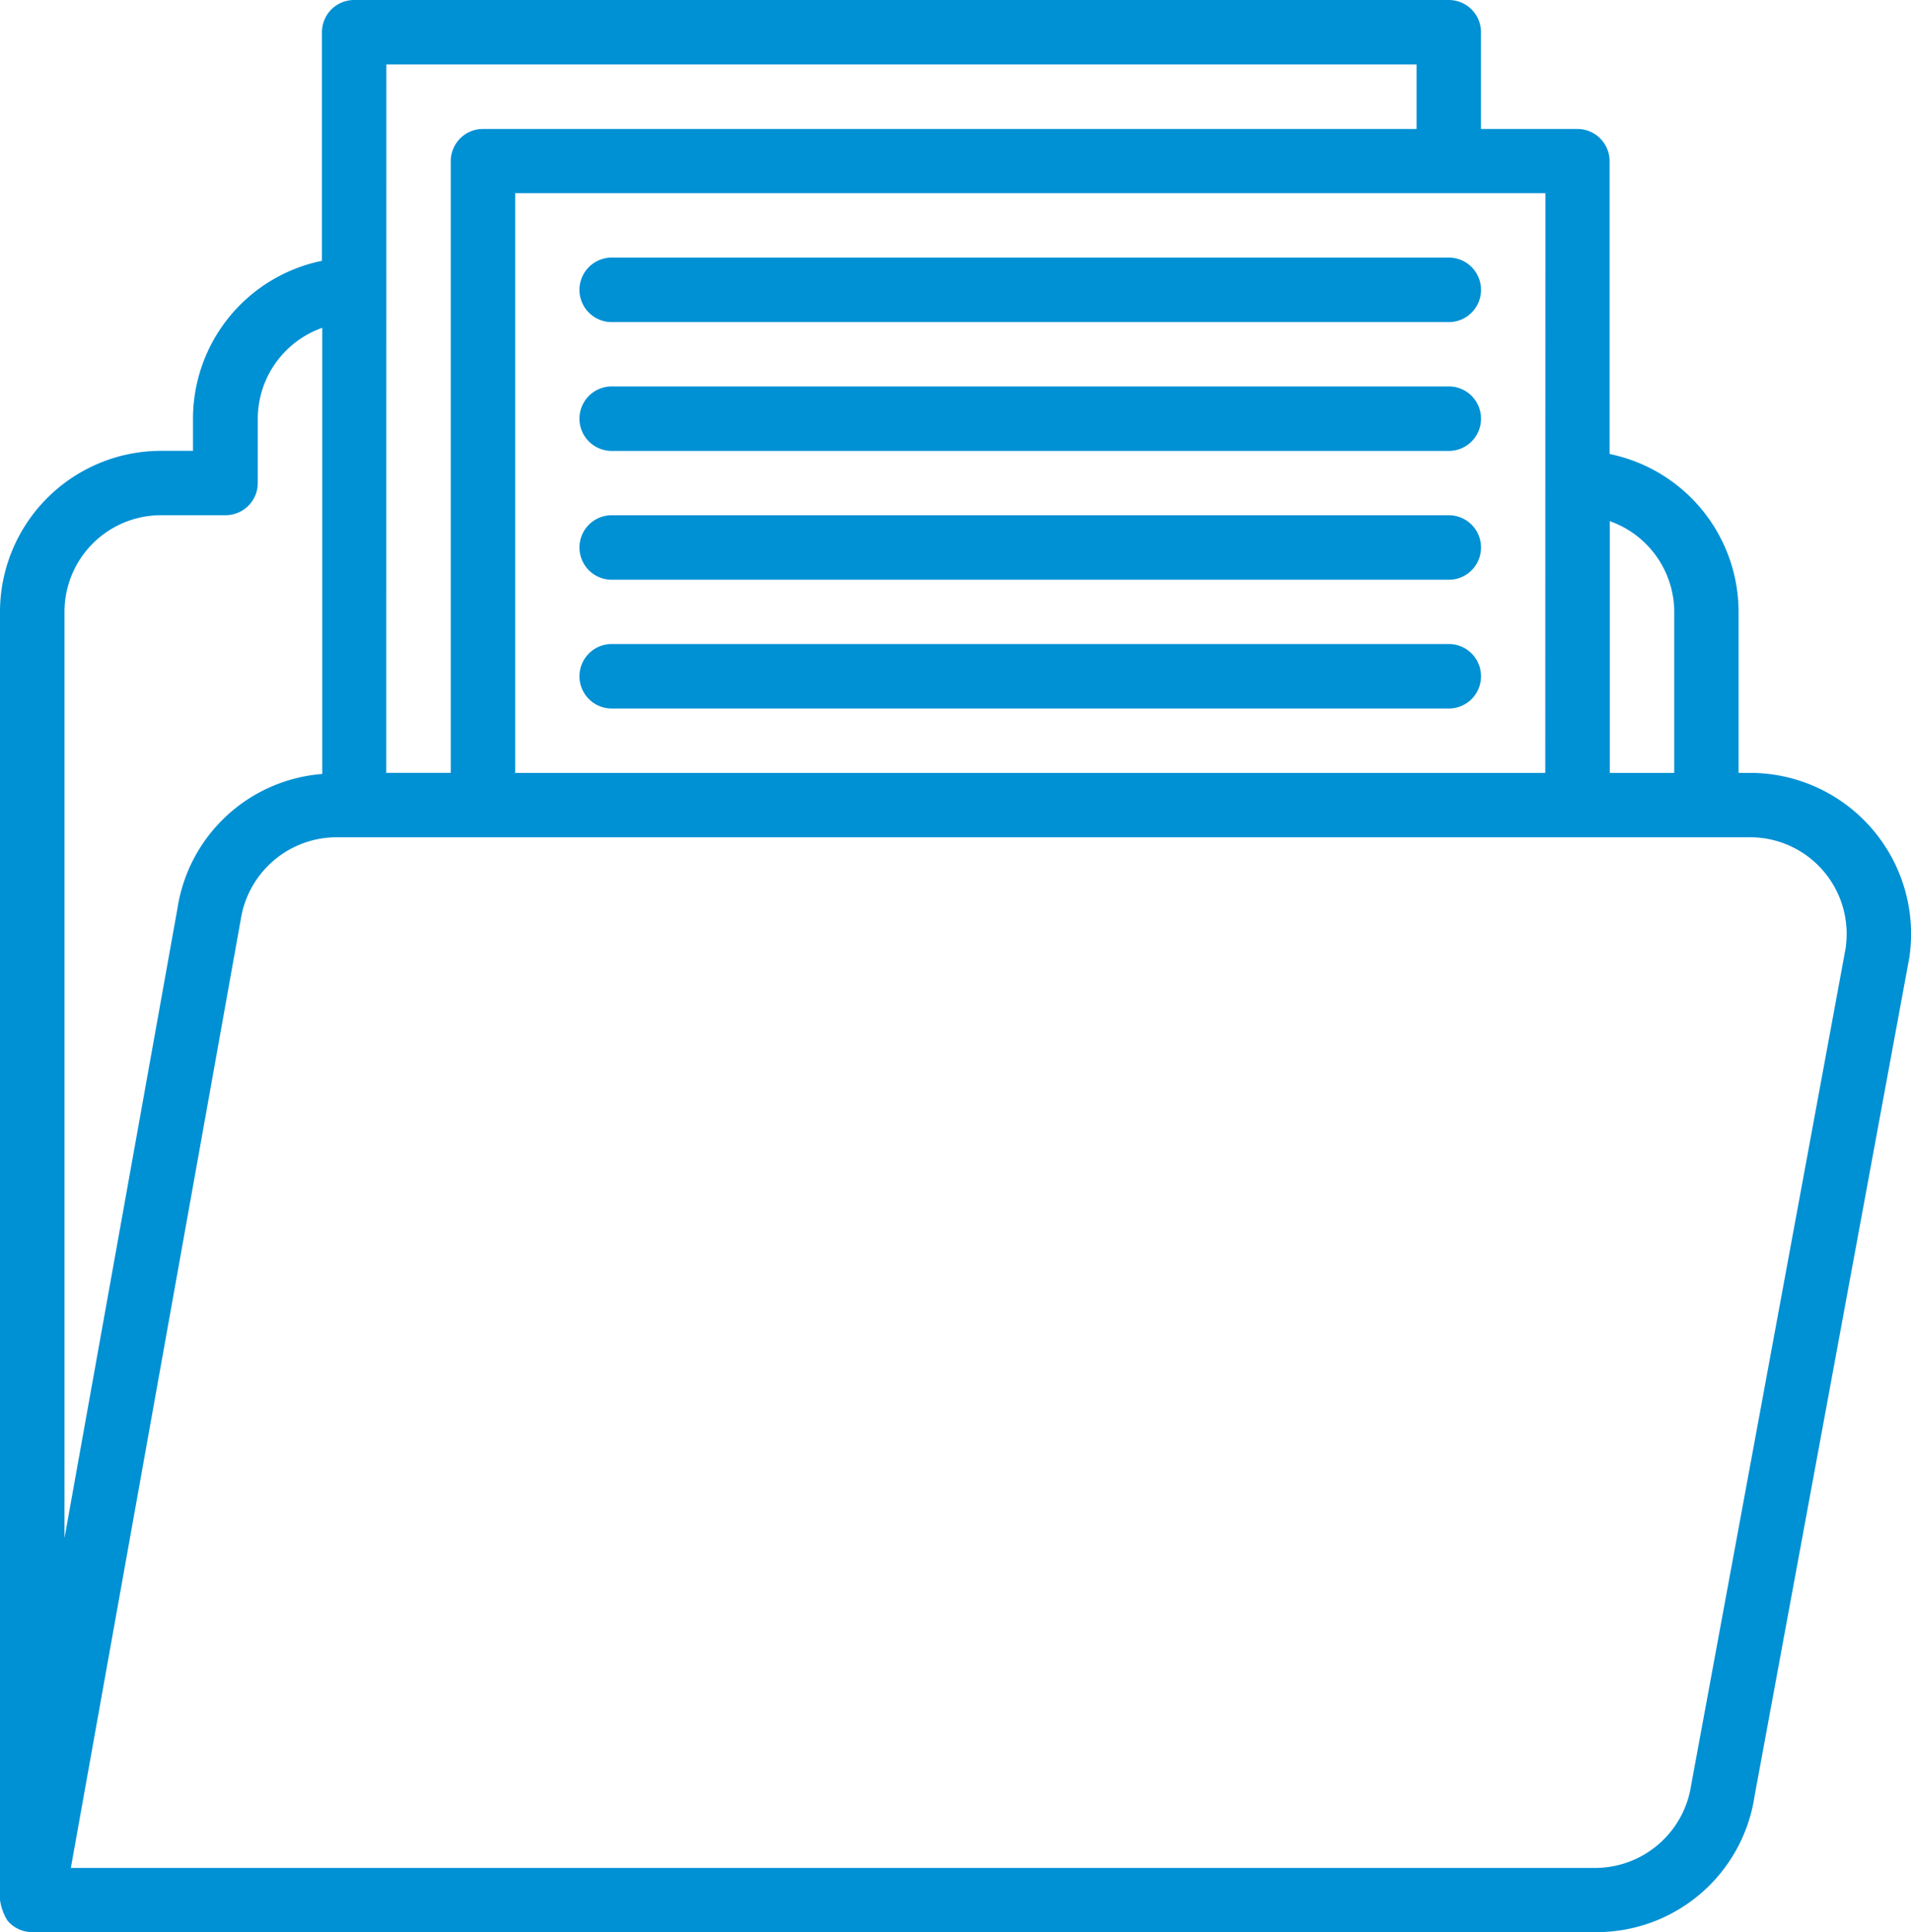 <svg xmlns="http://www.w3.org/2000/svg" width="44.452" height="44.935" viewBox="0 0 44.452 44.935"><defs><style>.a{fill:#0090d4;}</style></defs><path class="a" d="M45.545,21.275a3.745,3.745,0,0,0-2.838-1.3h-.266V16.229a3.751,3.751,0,0,0-3-3.67V5.745A.749.749,0,0,0,38.7,5H36.45V2.749A.749.749,0,0,0,35.7,2H10.238a.749.749,0,0,0-.749.749V8.066a3.751,3.751,0,0,0-3,3.67v.749H5.745A3.749,3.749,0,0,0,2,16.229V46.186a1.236,1.236,0,0,0,.174.481.749.749,0,0,0,.574.268H39.113a3.715,3.715,0,0,0,3.7-3.164l3.6-19.5A3.745,3.745,0,0,0,45.545,21.275Zm-4.6-5.045v3.745h-1.5V14.12a2.247,2.247,0,0,1,1.5,2.109Zm-3,3.745H13.983V6.493H37.948ZM10.987,3.5H34.952V5H13.234a.749.749,0,0,0-.749.749V19.974h-1.5ZM3.5,16.229a2.247,2.247,0,0,1,2.247-2.247h1.5a.749.749,0,0,0,.749-.749v-1.5a2.247,2.247,0,0,1,1.5-2.109V20a3.7,3.7,0,0,0-3.37,3.138L3.5,37.77Zm41.436,7.8-3.6,19.5a2.261,2.261,0,0,1-2.222,1.913H3.648L7.6,23.385a2.261,2.261,0,0,1,2.222-1.913H42.707a2.247,2.247,0,0,1,2.227,2.555Z" transform="translate(-2 -2)"/><path class="a" d="M40.221,14H20.749a.749.749,0,0,0,0,1.5H40.221a.749.749,0,1,0,0-1.5Z" transform="translate(-6.52 -5.013)"/><path class="a" d="M20.749,10a.749.749,0,0,0,0,1.5H40.221a.749.749,0,1,0,0-1.5Z" transform="translate(-6.52 -4.009)"/><path class="a" d="M40.221,18H20.749a.749.749,0,0,0,0,1.5H40.221a.749.749,0,1,0,0-1.5Z" transform="translate(-6.52 -6.017)"/><path class="a" d="M40.221,22H20.749a.749.749,0,0,0,0,1.5H40.221a.749.749,0,1,0,0-1.5Z" transform="translate(-6.52 -7.022)"/></svg>